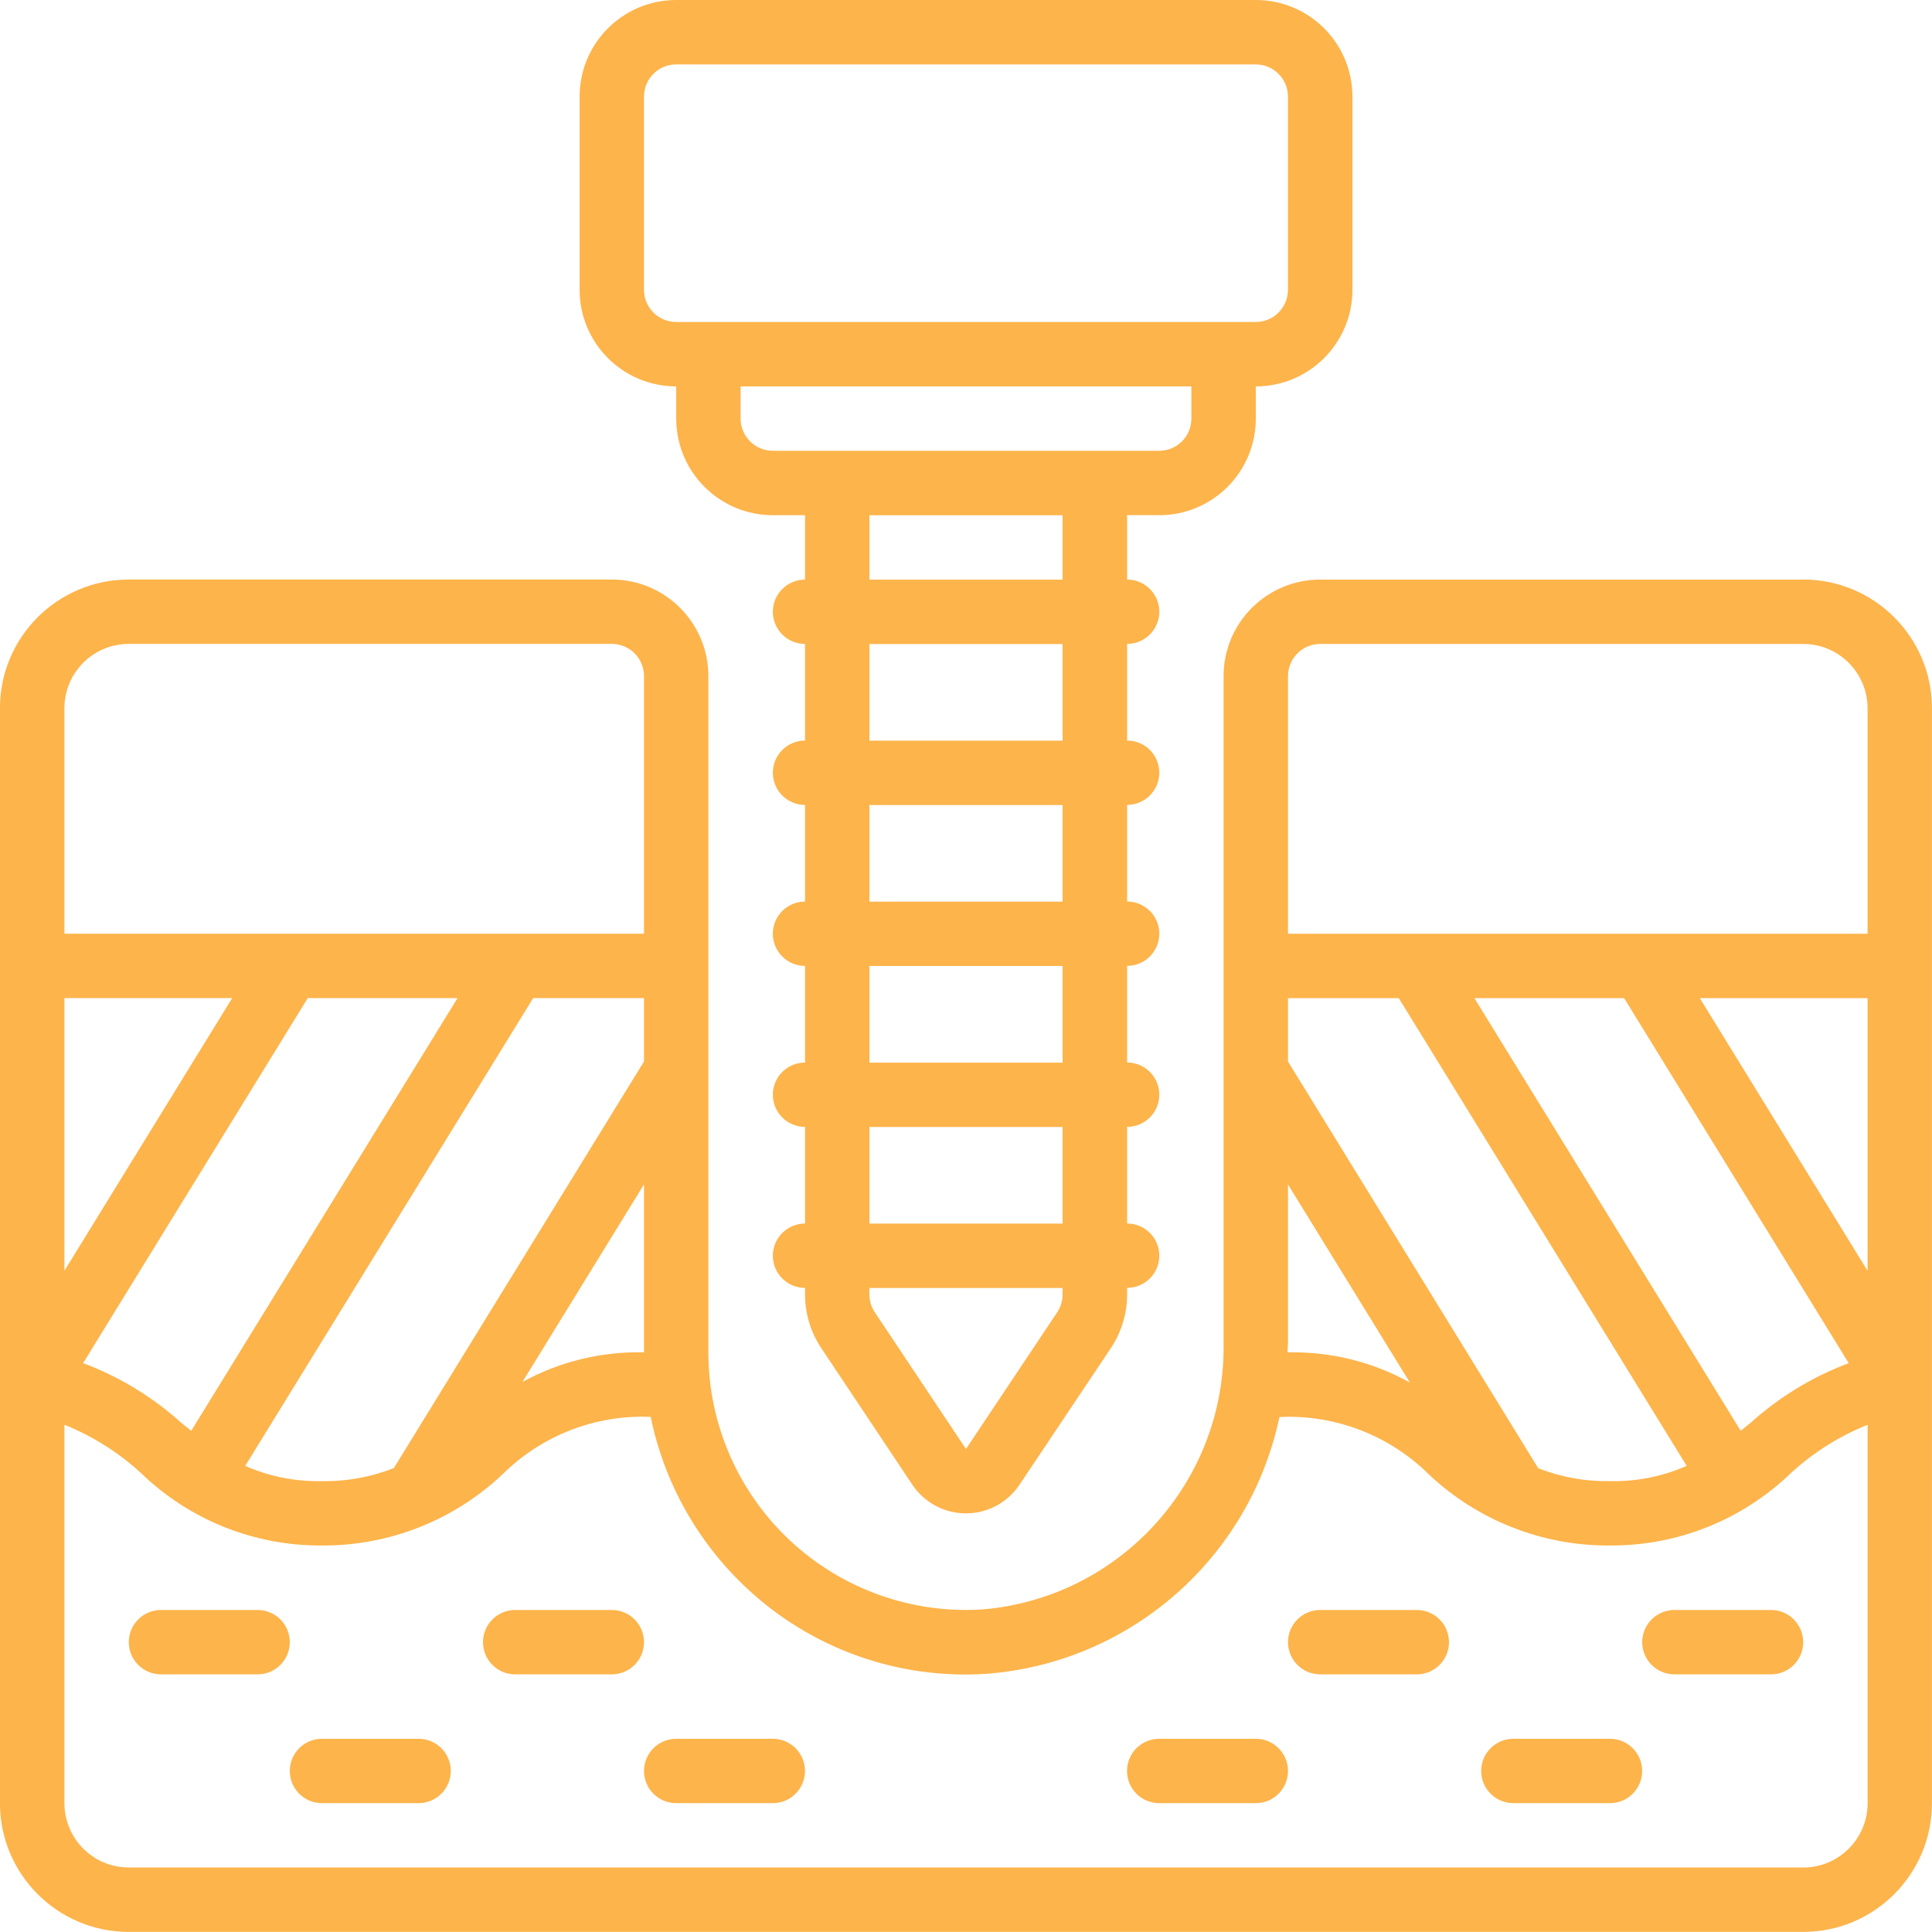 <?xml version="1.0" encoding="UTF-8"?>
<!DOCTYPE svg PUBLIC "-//W3C//DTD SVG 1.1//EN" "http://www.w3.org/Graphics/SVG/1.1/DTD/svg11.dtd">
<!-- Creator: CorelDRAW 2018 (64-Bit) -->
<svg xmlns="http://www.w3.org/2000/svg" xml:space="preserve" width="25.447mm" height="25.447mm" version="1.1" style="shape-rendering:geometricPrecision; text-rendering:geometricPrecision; image-rendering:optimizeQuality; fill-rule:evenodd; clip-rule:evenodd"
viewBox="0 0 417.15 417.15"
 xmlns:xlink="http://www.w3.org/1999/xlink"
 enable-background="new 0 0 512 512">
 <defs>
  <style type="text/css">
   <![CDATA[
    .fil0 {fill:#FDB44B}
   ]]>
  </style>
 </defs>
 <g id="Слой_x0020_1">
  <g id="_2882607044800">
   <g>
    <path class="fil0" d="M389.34 125.14l-104.29 0c-11.52,0 -20.86,9.34 -20.86,20.86l0 143.85c0.53,29.86 -22.14,55.04 -51.89,57.64 -15.36,1.03 -30.47,-4.35 -41.72,-14.87 -11.25,-10.52 -17.63,-25.23 -17.63,-40.63l0 -146c0,-11.52 -9.34,-20.86 -20.86,-20.86l-104.29 0c-15.36,0 -27.81,12.45 -27.81,27.81l0 236.38c0,15.36 12.45,27.81 27.81,27.81l361.53 0c15.36,0 27.81,-12.45 27.81,-27.81l0 -236.38c0,-15.36 -12.45,-27.81 -27.81,-27.81zm-111.24 164.71l0 -34.11 26.31 42.76c-8.06,-4.46 -17.16,-6.71 -26.38,-6.5l-0.04 0c0.03,-0.7 0.1,-1.39 0.1,-2.15zm54.04 27.18l-54.04 -87.83 0 -13.68 23.92 0 62.16 100.98c-5.21,2.3 -10.87,3.43 -16.56,3.3 -5.29,0.1 -10.55,-0.85 -15.48,-2.78l0 0zm45.8 -9.79c-0.7,0.58 -1.39,1.13 -2.09,1.69l-57.5 -93.41 32.33 0 48.49 78.81c-7.83,2.93 -15.04,7.32 -21.24,12.93l0 -0.01 0 0zm-10.92 -91.72l36.22 0 0 58.87 -36.22 -58.87zm-81.97 -76.48l104.29 0c7.68,0 13.9,6.23 13.9,13.9l0 48.67 -125.14 0 0 -55.62c0,-3.84 3.11,-6.95 6.95,-6.95zm-146 152.95l-0.07 0c-9.13,-0.2 -18.16,2 -26.17,6.39l26.24 -42.65 0 36.26 -0 0zm-72.59 -76.48l32.33 0 -57.5 93.43 -2.09 -1.68c-6.2,-5.61 -13.41,-10 -21.25,-12.94l48.5 -78.81zm-52.55 58.87l0 -58.87 36.22 0 -36.22 58.87zm101.22 -58.87l23.92 0 0 13.68 -54.01 87.79c-4.96,1.96 -10.26,2.92 -15.59,2.82 -5.68,0.12 -11.31,-1 -16.5,-3.29l62.17 -101zm-87.32 -76.48l104.29 0c3.84,0 6.95,3.11 6.95,6.95l0 55.62 -125.14 0 0 -48.67c0,-7.68 6.22,-13.9 13.9,-13.9zm361.53 264.19l-361.53 0c-7.68,0 -13.9,-6.23 -13.9,-13.91l0 -81.68c6.09,2.45 11.7,5.98 16.53,10.43 10.46,10.12 24.47,15.73 39.02,15.64 14.54,0.1 28.55,-5.43 39.11,-15.43 8.09,-8 19.04,-12.46 30.42,-12.38 0.55,0 1,0.03 1.51,0.04 2.89,14.1 10.07,26.95 20.55,36.81 14.01,13.23 32.92,19.99 52.14,18.65 30.98,-2.46 56.64,-25.01 63.06,-55.42 0.59,0 1.13,-0.06 1.77,-0.06 11.38,-0.07 22.32,4.38 30.42,12.37 10.58,10.01 24.63,15.54 39.19,15.42 14.58,0.09 28.61,-5.54 39.09,-15.67 4.84,-4.43 10.44,-7.96 16.53,-10.39l0 81.68c0,7.68 -6.23,13.91 -13.91,13.91l0 0z"/>
    <path class="fil0" d="M55.62 347.62l-20.86 0c-3.84,0 -6.95,3.11 -6.95,6.95 0,3.84 3.11,6.95 6.95,6.95l20.86 0c3.84,0 6.95,-3.11 6.95,-6.95 -0,-3.84 -3.11,-6.95 -6.95,-6.95z"/>
    <path class="fil0" d="M132.1 347.62l-20.86 0c-3.84,0 -6.95,3.11 -6.95,6.95 0,3.84 3.11,6.95 6.95,6.95l20.86 0c3.84,0 6.95,-3.11 6.95,-6.95 -0,-3.84 -3.11,-6.95 -6.95,-6.95z"/>
    <path class="fil0" d="M90.38 375.43l-20.86 0c-3.84,0 -6.95,3.11 -6.95,6.95 0,3.84 3.11,6.95 6.95,6.95l20.86 0c3.84,0 6.95,-3.11 6.95,-6.95 0,-3.84 -3.11,-6.95 -6.95,-6.95z"/>
    <path class="fil0" d="M166.86 375.43l-20.86 0c-3.84,0 -6.95,3.11 -6.95,6.95 0,3.84 3.11,6.95 6.95,6.95l20.86 0c3.84,0 6.95,-3.11 6.95,-6.95 0,-3.84 -3.11,-6.95 -6.95,-6.95z"/>
    <path class="fil0" d="M382.39 347.62l-20.86 0c-3.84,0 -6.95,3.11 -6.95,6.95 0,3.84 3.11,6.95 6.95,6.95l20.86 0c3.84,0 6.95,-3.11 6.95,-6.95 0,-3.84 -3.11,-6.95 -6.95,-6.95z"/>
    <path class="fil0" d="M305.91 347.62l-20.86 0c-3.84,0 -6.95,3.11 -6.95,6.95 0,3.84 3.11,6.95 6.95,6.95l20.86 0c3.84,0 6.95,-3.11 6.95,-6.95 0,-3.84 -3.11,-6.95 -6.95,-6.95l0 0z"/>
    <path class="fil0" d="M347.62 375.43l-20.86 0c-3.84,0 -6.95,3.11 -6.95,6.95 0,3.84 3.11,6.95 6.95,6.95l20.86 0c3.84,0 6.95,-3.11 6.95,-6.95 0,-3.84 -3.11,-6.95 -6.95,-6.95z"/>
    <path class="fil0" d="M271.15 375.43l-20.86 0c-3.84,0 -6.95,3.11 -6.95,6.95 0,3.84 3.11,6.95 6.95,6.95l20.86 0c3.84,0 6.95,-3.11 6.95,-6.95 0,-3.84 -3.11,-6.95 -6.95,-6.95z"/>
    <path class="fil0" d="M250.29 111.24c11.52,0 20.86,-9.34 20.86,-20.86l0 -6.95c11.52,0 20.86,-9.34 20.86,-20.86l0 -41.71c0,-11.52 -9.34,-20.86 -20.86,-20.86l-125.14 0c-11.52,0 -20.86,9.34 -20.86,20.86l0 41.71c0,11.52 9.34,20.86 20.86,20.86l0 6.95c0,11.52 9.34,20.86 20.86,20.86l6.95 0 0 13.9c-3.84,0 -6.95,3.11 -6.95,6.95 0,3.84 3.11,6.95 6.95,6.95l0 20.86c-3.84,0 -6.95,3.11 -6.95,6.95 0,3.84 3.11,6.95 6.95,6.95l0 20.86c-3.84,0 -6.95,3.11 -6.95,6.95 0,3.84 3.11,6.95 6.95,6.95l0 20.86c-3.84,0 -6.95,3.11 -6.95,6.95 0,3.84 3.11,6.95 6.95,6.95l0 20.86c-3.84,0 -6.95,3.11 -6.95,6.95 0,3.84 3.11,6.95 6.95,6.95l0 1.39c-0.01,4.11 1.2,8.14 3.48,11.57l19.69 29.53c2.58,3.87 6.92,6.19 11.57,6.19 4.65,0 8.99,-2.32 11.57,-6.19l19.75 -29.53c2.28,-3.43 3.49,-7.46 3.48,-11.58l0 -1.39c3.84,0 6.95,-3.11 6.95,-6.95 0,-3.84 -3.11,-6.95 -6.95,-6.95l0 -20.86c3.84,0 6.95,-3.11 6.95,-6.95 0,-3.84 -3.11,-6.95 -6.95,-6.95l0 -20.86c3.84,0 6.95,-3.11 6.95,-6.95 0,-3.84 -3.11,-6.95 -6.95,-6.95l0 -20.86c3.84,0 6.95,-3.11 6.95,-6.95 0,-3.84 -3.11,-6.95 -6.95,-6.95l0 -20.86c3.84,0 6.95,-3.11 6.95,-6.95 0,-3.84 -3.11,-6.95 -6.95,-6.95l0 -13.9 6.95 0 0 0zm-111.24 -48.67l0 -41.71c0,-3.84 3.11,-6.95 6.95,-6.95l125.14 0c3.84,0 6.95,3.11 6.95,6.95l0 41.71c0,3.84 -3.11,6.95 -6.95,6.95l-125.14 0c-3.84,0 -6.95,-3.11 -6.95,-6.95l0 0zm20.86 27.81l0 -6.95 97.33 0 0 6.95c0,3.84 -3.11,6.95 -6.95,6.95l-83.43 0c-3.84,0 -6.95,-3.11 -6.95,-6.95l0 0zm69.52 189.11c0,1.37 -0.41,2.72 -1.17,3.86l-19.69 29.51 -19.69 -29.53c-0.76,-1.14 -1.16,-2.47 -1.17,-3.84l0 -1.39 41.71 0 0 1.39 0 0zm0 -15.29l-41.71 0 0 -20.86 41.71 0 0 20.86zm0 -34.76l-41.71 0 0 -20.86 41.71 0 0 20.86zm0 -34.76l-41.71 0 0 -20.86 41.71 0 0 20.86zm0 -34.76l-41.71 0 0 -20.86 41.71 0 0 20.86zm0 -34.76l-41.71 0 0 -13.91 41.71 0 0 13.91z"/>
   </g>
  </g>
 </g>
</svg>

